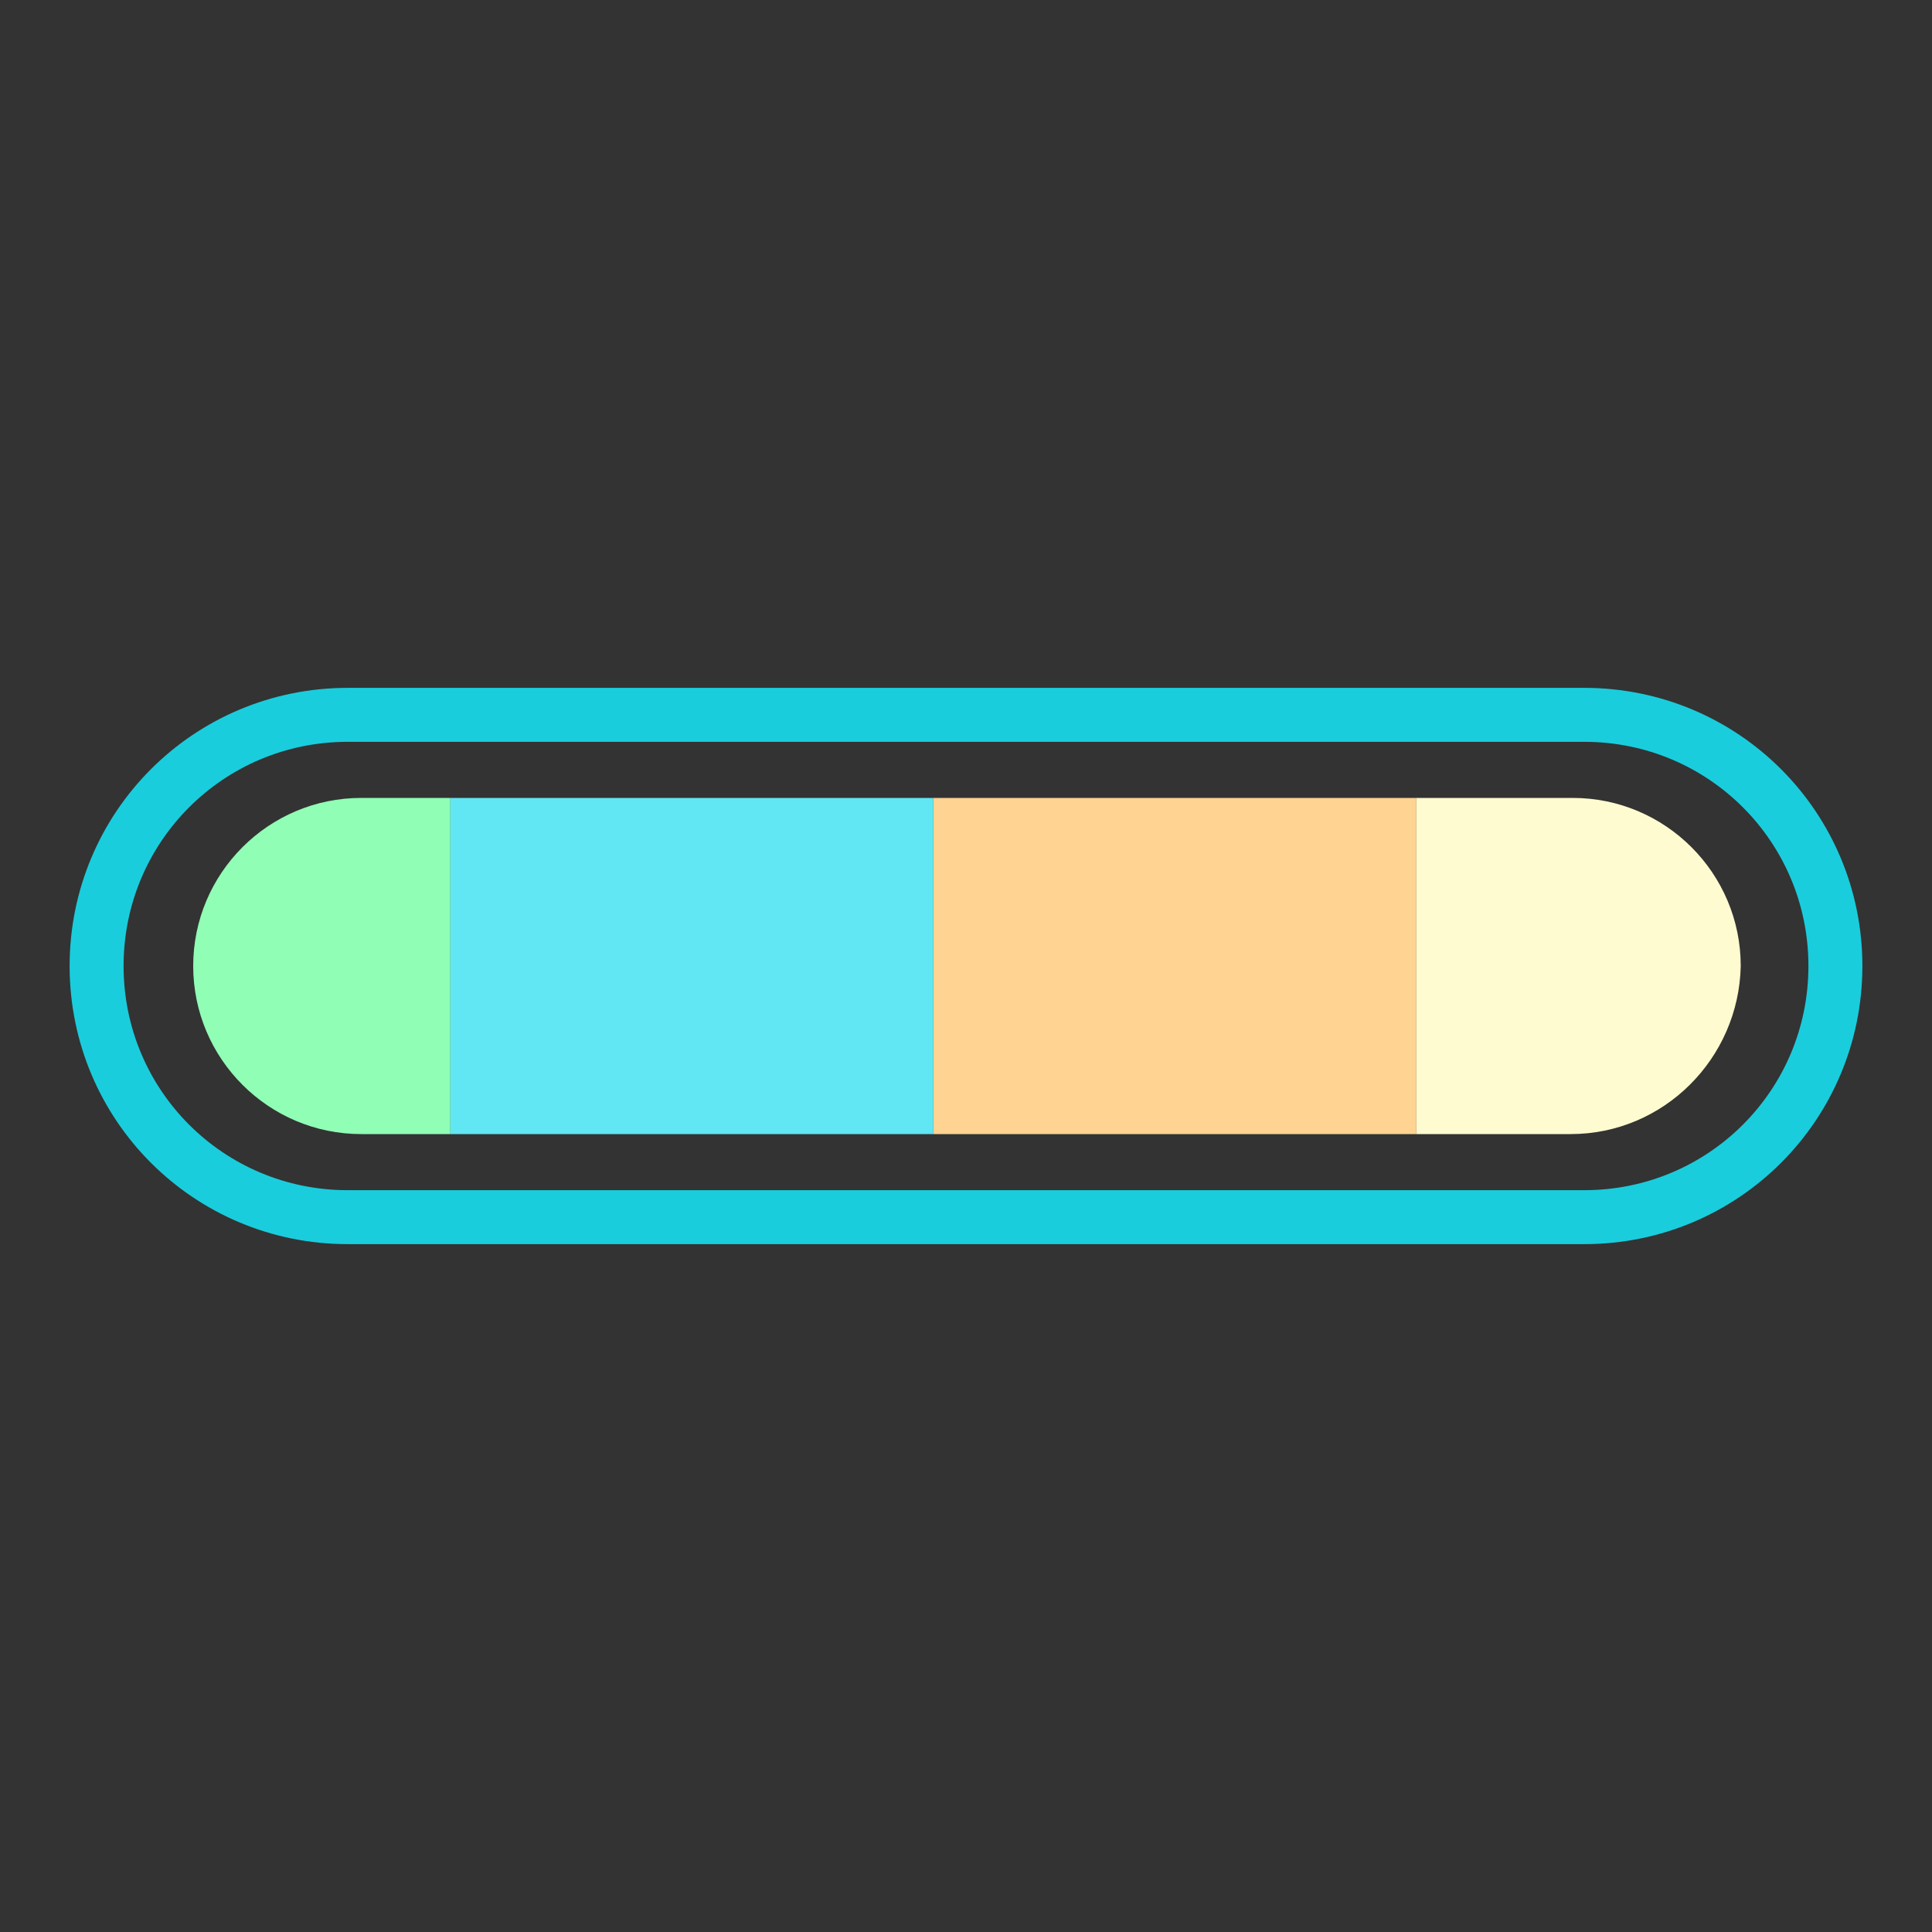 <svg width="200px"  height="200px"  xmlns="http://www.w3.org/2000/svg" viewBox="0 0 100 100" preserveAspectRatio="xMidYMid" class="lds-colorbar" style="background: none;"><rect x="0" y="0" width="100" height="100" fill="#333333" stroke="none"/><defs><clipPath ng-attr-id="{{config.cpid}}" x="0" y="0" width="100" height="100" id="lds-colorbar-cpid-cbbac0e3c4b57"><path d="M81.3,58.7H18.7c-4.8,0-8.7-3.9-8.7-8.7v0c0-4.8,3.9-8.7,8.7-8.7h62.7c4.8,0,8.7,3.9,8.7,8.7v0C90,54.8,86.1,58.7,81.3,58.7z"></path></clipPath></defs><path fill="none" ng-attr-stroke="{{config.cf}}" stroke-width="2.793" d="M82,63H18c-7.2,0-13-5.8-13-13v0c0-7.2,5.8-13,13-13h64c7.2,0,13,5.8,13,13v0C95,57.2,89.2,63,82,63z" stroke="#19cddd"></path><g ng-attr-clip-path="url(#{{config.cpid}})" clip-path="url(#lds-colorbar-cpid-cbbac0e3c4b57)"><g transform="translate(48.311 0)"><rect x="-100" y="0" width="25" height="100" ng-attr-fill="{{config.c1}}" fill="#ffd391"></rect><rect x="-75" y="0" width="25" height="100" ng-attr-fill="{{config.c2}}" fill="#fffbd0"></rect><rect x="-50" y="0" width="25" height="100" ng-attr-fill="{{config.c3}}" fill="#90ffb5"></rect><rect x="-25" y="0" width="25" height="100" ng-attr-fill="{{config.c4}}" fill="#60e7f3"></rect><rect x="0" y="0" width="25" height="100" ng-attr-fill="{{config.c1}}" fill="#ffd391"></rect><rect x="25" y="0" width="25" height="100" ng-attr-fill="{{config.c2}}" fill="#fffbd0"></rect><rect x="50" y="0" width="25" height="100" ng-attr-fill="{{config.c3}}" fill="#90ffb5"></rect><rect x="75" y="0" width="25" height="100" ng-attr-fill="{{config.c4}}" fill="#60e7f3"></rect><animateTransform attributeName="transform" type="translate" calcMode="linear" values="0;100" keyTimes="0;1" dur="1s" begin="0s" repeatCount="indefinite"></animateTransform></g></g></svg>